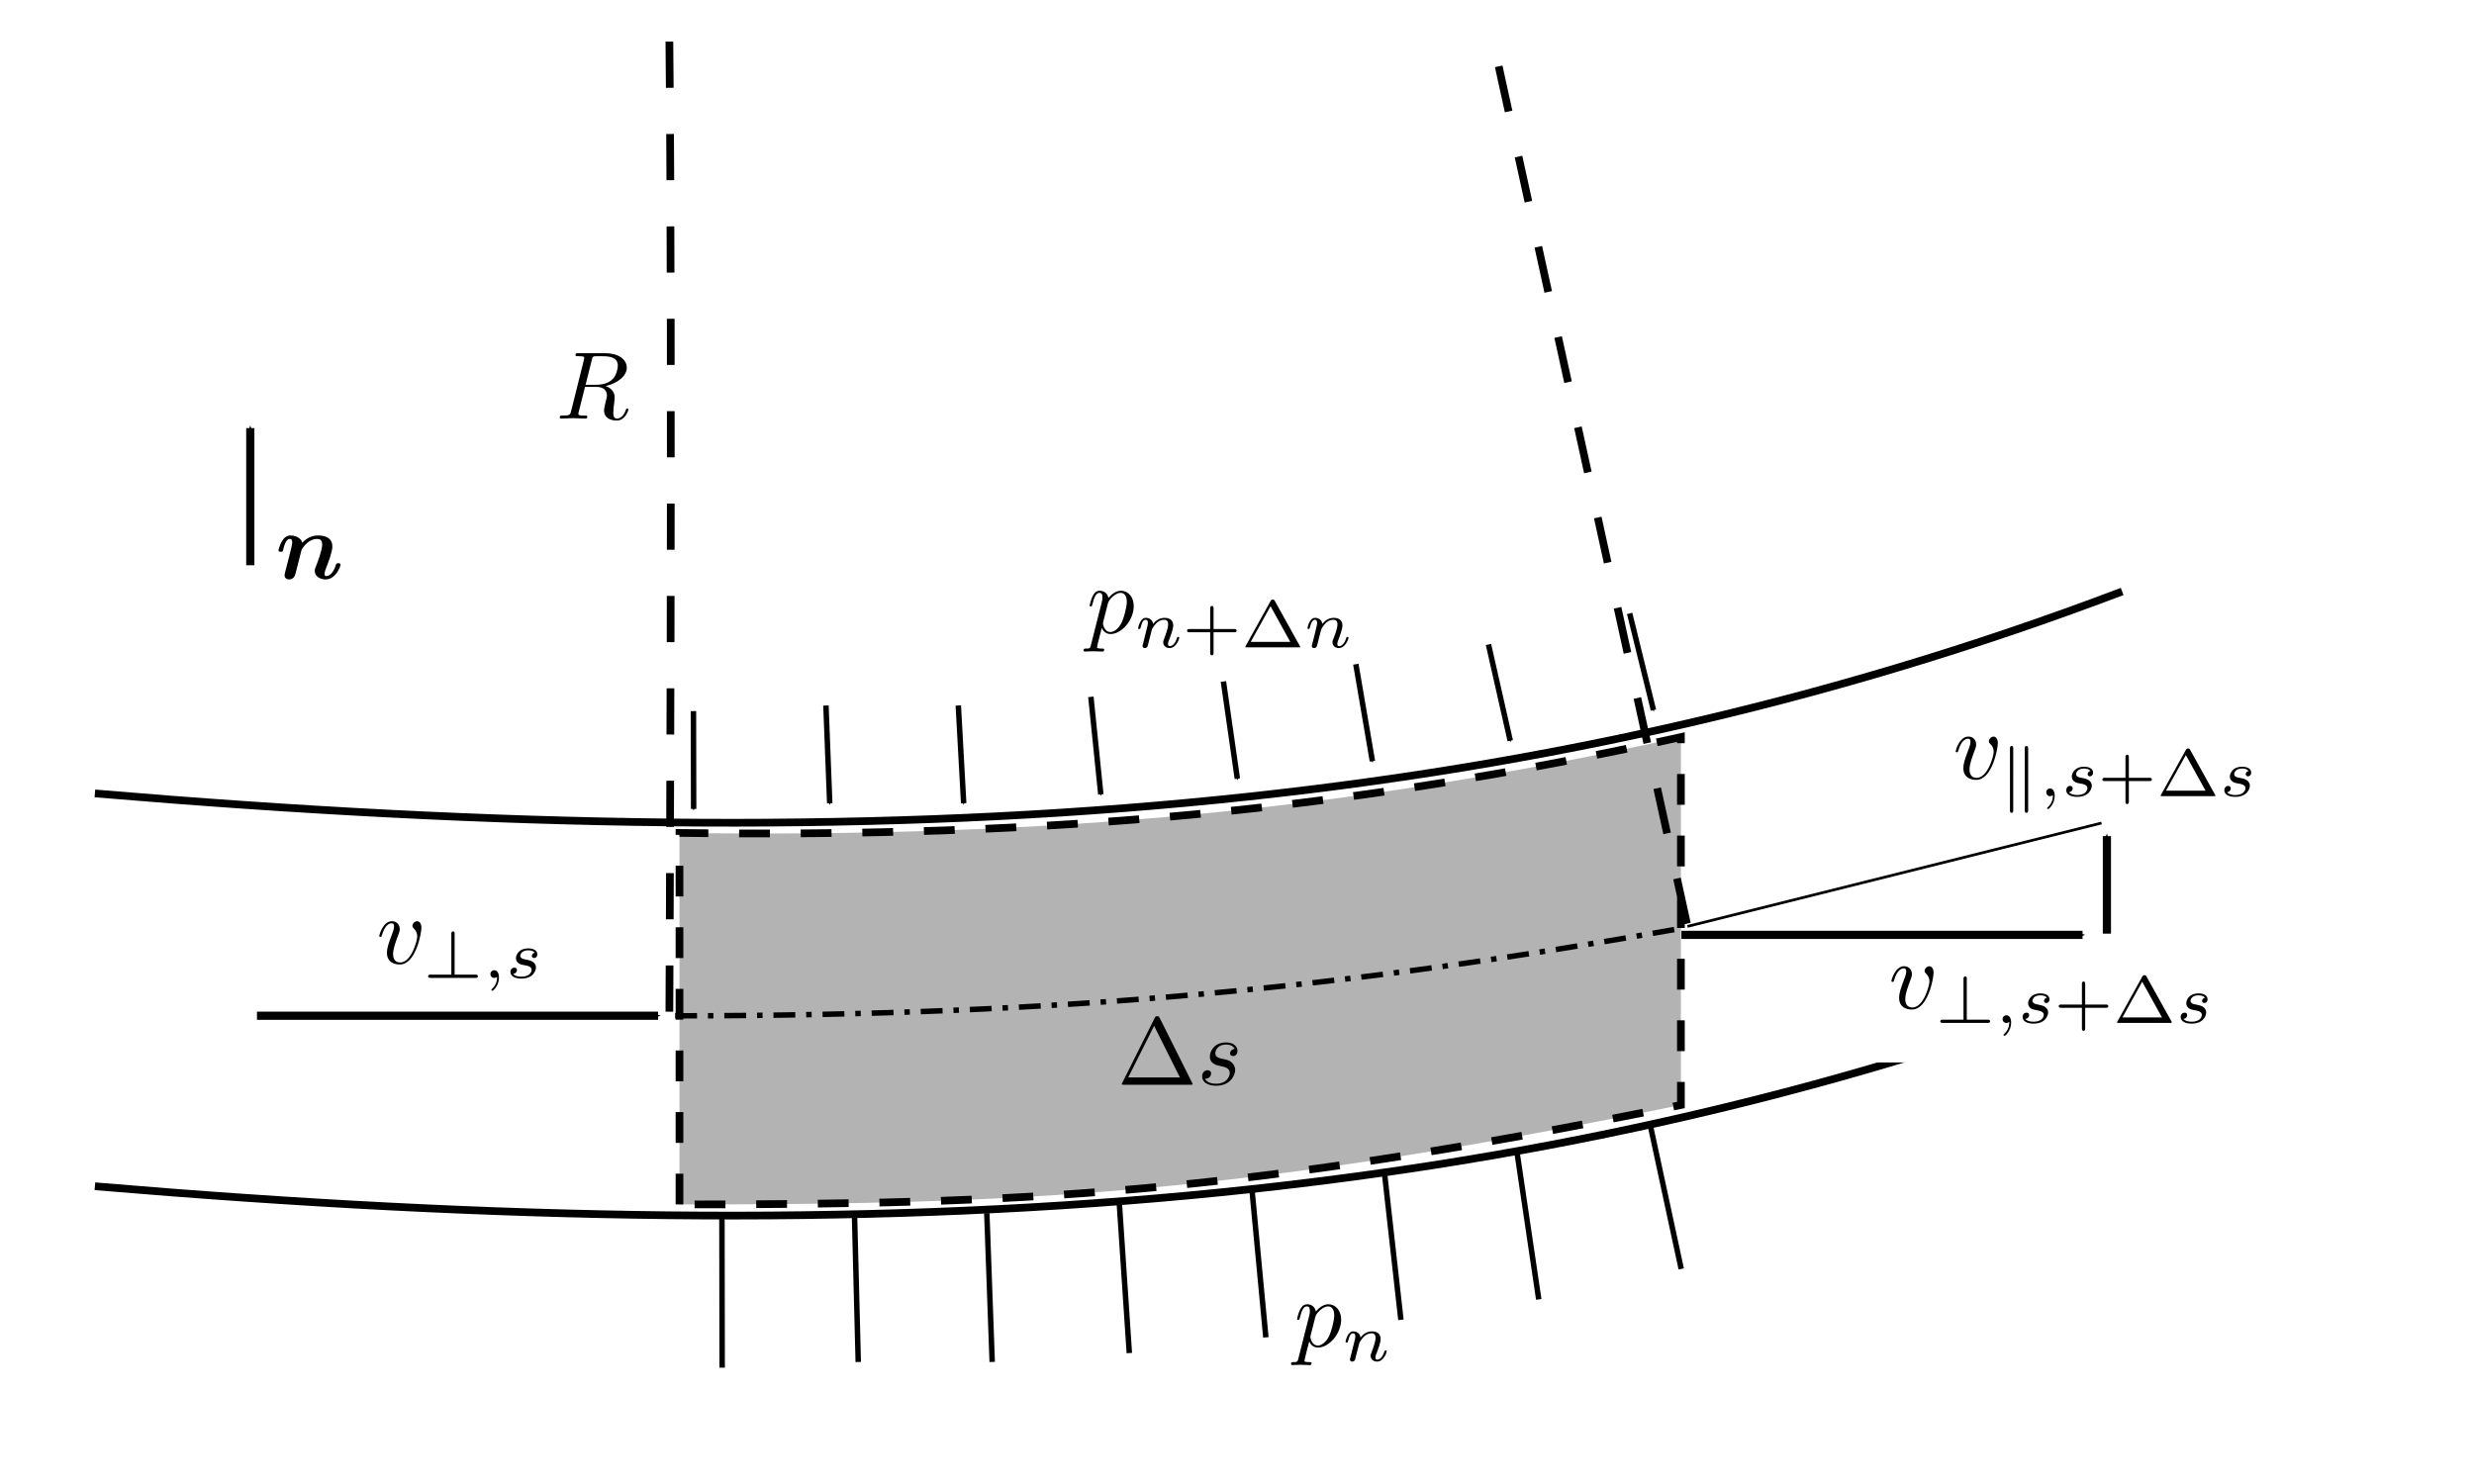 <?xml version="1.0" encoding="UTF-8" standalone="no"?>
<!-- Created with Inkscape (http://www.inkscape.org/) -->

<svg
   xmlns:ns0="http://www.iki.fi/pav/software/textext/"
   xmlns:dc="http://purl.org/dc/elements/1.1/"
   xmlns:cc="http://creativecommons.org/ns#"
   xmlns:rdf="http://www.w3.org/1999/02/22-rdf-syntax-ns#"
   xmlns:svg="http://www.w3.org/2000/svg"
   xmlns="http://www.w3.org/2000/svg"
   xmlns:sodipodi="http://sodipodi.sourceforge.net/DTD/sodipodi-0.dtd"
   xmlns:inkscape="http://www.inkscape.org/namespaces/inkscape"
   width="85mm"
   height="51mm"
   id="svg3041"
   version="1.1"
   inkscape:version="0.91 r13725"
   sodipodi:docname="Controlevolume_tussen_stroomlijnen_loodrecht.svg">
  <sodipodi:namedview
     id="base"
     pagecolor="#ffffff"
     bordercolor="#666666"
     borderopacity="1.0"
     inkscape:pageopacity="0.0"
     inkscape:pageshadow="2"
     inkscape:zoom="2.1895349"
     inkscape:cx="127.97251"
     inkscape:cy="70.296621"
     inkscape:document-units="mm"
     inkscape:current-layer="layer1"
     showgrid="false"
     inkscape:window-width="1280"
     inkscape:window-height="962"
     inkscape:window-x="-8"
     inkscape:window-y="-8"
     inkscape:window-maximized="1"
     units="mm">
    <inkscape:grid
       type="xygrid"
       id="grid2992"
       empspacing="5"
       visible="true"
       enabled="true"
       snapvisiblegridlinesonly="true"
       units="mm"
       spacingx="1mm"
       spacingy="1mm" />
  </sodipodi:namedview>
  <defs
     id="defs3043">
    <marker
       inkscape:isstock="true"
       style="overflow:visible"
       id="marker4956"
       refX="0"
       refY="0"
       orient="auto"
       inkscape:stockid="Arrow1Mstart">
      <path
         inkscape:connector-curvature="0"
         transform="matrix(0.4,0,0,0.4,4,0)"
         style="fill:#000000;fill-opacity:1;fill-rule:evenodd;stroke:#000000;stroke-width:1pt;stroke-opacity:1"
         d="M 0,0 5,-5 -12.5,0 5,5 0,0 Z"
         id="path4958" />
    </marker>
    <marker
       inkscape:isstock="true"
       style="overflow:visible"
       id="marker4880"
       refX="0"
       refY="0"
       orient="auto"
       inkscape:stockid="Arrow1Mstart">
      <path
         inkscape:connector-curvature="0"
         transform="matrix(0.4,0,0,0.4,4,0)"
         style="fill:#000000;fill-opacity:1;fill-rule:evenodd;stroke:#000000;stroke-width:1pt;stroke-opacity:1"
         d="M 0,0 5,-5 -12.5,0 5,5 0,0 Z"
         id="path4882" />
    </marker>
    <marker
       inkscape:isstock="true"
       style="overflow:visible"
       id="marker4810"
       refX="0"
       refY="0"
       orient="auto"
       inkscape:stockid="Arrow1Mstart">
      <path
         inkscape:connector-curvature="0"
         transform="matrix(0.4,0,0,0.4,4,0)"
         style="fill:#000000;fill-opacity:1;fill-rule:evenodd;stroke:#000000;stroke-width:1pt;stroke-opacity:1"
         d="M 0,0 5,-5 -12.5,0 5,5 0,0 Z"
         id="path4812" />
    </marker>
    <marker
       inkscape:isstock="true"
       style="overflow:visible"
       id="marker4746"
       refX="0"
       refY="0"
       orient="auto"
       inkscape:stockid="Arrow1Mstart">
      <path
         inkscape:connector-curvature="0"
         transform="matrix(0.4,0,0,0.4,4,0)"
         style="fill:#000000;fill-opacity:1;fill-rule:evenodd;stroke:#000000;stroke-width:1pt;stroke-opacity:1"
         d="M 0,0 5,-5 -12.5,0 5,5 0,0 Z"
         id="path4748" />
    </marker>
    <marker
       inkscape:isstock="true"
       style="overflow:visible"
       id="marker4688"
       refX="0"
       refY="0"
       orient="auto"
       inkscape:stockid="Arrow1Mstart">
      <path
         inkscape:connector-curvature="0"
         transform="matrix(0.4,0,0,0.4,4,0)"
         style="fill:#000000;fill-opacity:1;fill-rule:evenodd;stroke:#000000;stroke-width:1pt;stroke-opacity:1"
         d="M 0,0 5,-5 -12.5,0 5,5 0,0 Z"
         id="path4690" />
    </marker>
    <marker
       inkscape:isstock="true"
       style="overflow:visible"
       id="marker4636"
       refX="0"
       refY="0"
       orient="auto"
       inkscape:stockid="Arrow1Mstart">
      <path
         inkscape:connector-curvature="0"
         transform="matrix(0.4,0,0,0.4,4,0)"
         style="fill:#000000;fill-opacity:1;fill-rule:evenodd;stroke:#000000;stroke-width:1pt;stroke-opacity:1"
         d="M 0,0 5,-5 -12.5,0 5,5 0,0 Z"
         id="path4638" />
    </marker>
    <marker
       inkscape:isstock="true"
       style="overflow:visible"
       id="marker4590"
       refX="0"
       refY="0"
       orient="auto"
       inkscape:stockid="Arrow1Mstart">
      <path
         inkscape:connector-curvature="0"
         transform="matrix(0.4,0,0,0.4,4,0)"
         style="fill:#000000;fill-opacity:1;fill-rule:evenodd;stroke:#000000;stroke-width:1pt;stroke-opacity:1"
         d="M 0,0 5,-5 -12.5,0 5,5 0,0 Z"
         id="path4592" />
    </marker>
    <marker
       inkscape:stockid="Arrow1Mstart"
       orient="auto"
       refY="0"
       refX="0"
       id="Arrow1Mstart"
       style="overflow:visible"
       inkscape:isstock="true"
       inkscape:collect="always">
      <path
         inkscape:connector-curvature="0"
         id="path4296"
         d="M 0,0 5,-5 -12.5,0 5,5 0,0 Z"
         style="fill:#000000;fill-opacity:1;fill-rule:evenodd;stroke:#000000;stroke-width:1pt;stroke-opacity:1"
         transform="matrix(0.4,0,0,0.4,4,0)" />
    </marker>
    <inkscape:path-effect
       effect="skeletal"
       id="path-effect2997"
       is_visible="true"
       pattern="M 0,0 0,10 10,5 Z"
       copytype="single_stretched"
       prop_scale="1"
       scale_y_rel="false"
       spacing="0"
       normal_offset="0"
       tang_offset="0"
       prop_units="false"
       vertical_pattern="false"
       fuse_tolerance="0" />
    <inkscape:path-effect
       effect="skeletal"
       id="path-effect2993"
       is_visible="true"
       pattern="M 0,0 0,10 10,5 Z"
       copytype="single_stretched"
       prop_scale="1"
       scale_y_rel="false"
       spacing="0"
       normal_offset="0"
       tang_offset="0"
       prop_units="false"
       vertical_pattern="false"
       fuse_tolerance="0" />
    <inkscape:path-effect
       effect="spiro"
       id="path-effect2991"
       is_visible="true" />
    <marker
       inkscape:stockid="Arrow1Mend"
       orient="auto"
       refY="0"
       refX="0"
       id="Arrow1Mend"
       style="overflow:visible">
      <path
         id="path7391"
         d="M 0,0 5,-5 -12.5,0 5,5 0,0 Z"
         style="fill-rule:evenodd;stroke:#000000;stroke-width:1pt;marker-start:none"
         transform="matrix(-0.4,0,0,-0.4,-4,0)"
         inkscape:connector-curvature="0" />
    </marker>
    <marker
       inkscape:stockid="Arrow1Lend"
       orient="auto"
       refY="0"
       refX="0"
       id="Arrow1Lend"
       style="overflow:visible">
      <path
         id="path5977"
         d="M 0,0 5,-5 -12.5,0 5,5 0,0 Z"
         style="fill-rule:evenodd;stroke:#000000;stroke-width:1pt;marker-start:none"
         transform="matrix(-0.8,0,0,-0.8,-10,0)"
         inkscape:connector-curvature="0" />
    </marker>
    <marker
       style="overflow:visible"
       id="Arrow1Mend-1"
       refX="0"
       refY="0"
       orient="auto"
       inkscape:stockid="Arrow1Mend">
      <path
         transform="matrix(-0.4,0,0,-0.4,-4,0)"
         style="fill-rule:evenodd;stroke:#000000;stroke-width:1pt;marker-start:none"
         d="M 0,0 5,-5 -12.5,0 5,5 0,0 Z"
         id="path3779"
         inkscape:connector-curvature="0" />
    </marker>
    <marker
       style="overflow:visible"
       id="Arrow1Mend-7"
       refX="0"
       refY="0"
       orient="auto"
       inkscape:stockid="Arrow1Mend">
      <path
         transform="matrix(-0.4,0,0,-0.4,-4,0)"
         style="fill-rule:evenodd;stroke:#000000;stroke-width:1pt;marker-start:none"
         d="M 0,0 5,-5 -12.5,0 5,5 0,0 Z"
         id="path3779-4"
         inkscape:connector-curvature="0" />
    </marker>
  </defs>
  <g
     inkscape:label="Laag 1"
     inkscape:groupmode="layer"
     id="layer1"
     transform="translate(0,-871.653)">
    <path
       style="fill:#b3b3b3;stroke:#000000;stroke-width:1;stroke-linecap:butt;stroke-linejoin:miter;stroke-miterlimit:4;stroke-dasharray:4, 4;stroke-dashoffset:0;stroke-opacity:1"
       d="m 88.235,1028.098 0,-48.256 C 136.3,980.488 175.358,976.909 218.273,967.392 l 0,47.79 c -57.611,11.782 -86.817,12.917 -130.038,12.917 z"
       id="path3773"
       inkscape:connector-curvature="0"
       sodipodi:nodetypes="ccccc" />
    <g
       id="g4225">
      <path
         style="fill:none;stroke:#000000;stroke-width:1px;stroke-linecap:butt;stroke-linejoin:miter;stroke-opacity:1"
         d="m 12.323,1025.736 c 104.592,8.862 185.898,3.115 263.248,-26.231"
         id="path3001"
         inkscape:connector-curvature="0"
         sodipodi:nodetypes="cc" />
      <path
         sodipodi:nodetypes="cc"
         inkscape:connector-curvature="0"
         id="path4222"
         d="m 73.872,1029.145 c 3.097,0.153 5.55,0.145 8.059,0.151"
         style="display:inline;fill:none;stroke:#000000;stroke-width:0.448;stroke-linecap:butt;stroke-linejoin:miter;stroke-miterlimit:4;stroke-dasharray:none;stroke-opacity:1;marker-start:none;marker-end:url(#Arrow1Lend)"
         inkscape:transform-center-x="4.2560617"
         inkscape:transform-center-y="0.73748628" />
      <path
         sodipodi:nodetypes="cc"
         inkscape:connector-curvature="0"
         id="path4226"
         d="m 232.932,1013.249 c 3.795,-1.1 5.842,-1.698 7.809,-2.257"
         style="display:inline;fill:none;stroke:#000000;stroke-width:0.448;stroke-linecap:butt;stroke-linejoin:miter;stroke-miterlimit:4;stroke-dasharray:none;stroke-opacity:1;marker-start:none;marker-end:url(#Arrow1Lend)"
         inkscape:transform-center-x="4.2097127"
         inkscape:transform-center-y="1.2114641" />
    </g>
    <g
       id="g4230"
       transform="translate(0,-51.026)">
      <path
         sodipodi:nodetypes="cc"
         inkscape:connector-curvature="0"
         id="path4232"
         d="m 12.323,1025.736 c 104.592,8.862 185.898,3.115 263.248,-26.231"
         style="fill:none;stroke:#000000;stroke-width:1px;stroke-linecap:butt;stroke-linejoin:miter;stroke-opacity:1" />
      <path
         inkscape:transform-center-y="0.73748628"
         inkscape:transform-center-x="4.2560617"
         style="display:inline;fill:none;stroke:#000000;stroke-width:0.448;stroke-linecap:butt;stroke-linejoin:miter;stroke-miterlimit:4;stroke-dasharray:none;stroke-opacity:1;marker-start:none;marker-end:url(#Arrow1Lend)"
         d="m 73.872,1029.145 c 3.097,0.153 5.55,0.145 8.059,0.151"
         id="path4234"
         inkscape:connector-curvature="0"
         sodipodi:nodetypes="cc" />
      <path
         inkscape:transform-center-y="1.2114641"
         inkscape:transform-center-x="4.2097127"
         style="display:inline;fill:none;stroke:#000000;stroke-width:0.448;stroke-linecap:butt;stroke-linejoin:miter;stroke-miterlimit:4;stroke-dasharray:none;stroke-opacity:1;marker-start:none;marker-end:url(#Arrow1Lend)"
         d="m 232.932,1013.249 c 3.795,-1.1 5.842,-1.698 7.809,-2.257"
         id="path4236"
         inkscape:connector-curvature="0"
         sodipodi:nodetypes="cc" />
    </g>
    <path
       sodipodi:nodetypes="cc"
       style="fill:none;fill-rule:evenodd;stroke:#000000;stroke-width:1;stroke-linecap:butt;stroke-linejoin:miter;stroke-miterlimit:4;stroke-dasharray:6, 6;stroke-dashoffset:0;stroke-opacity:1"
       d="m 86.921,1003.058 c 0,0 0.425,-83.968 0,-126.157"
       id="path4238"
       inkscape:connector-curvature="0" />
    <path
       sodipodi:nodetypes="cc"
       style="fill:none;fill-rule:evenodd;stroke:#000000;stroke-width:1;stroke-linecap:butt;stroke-linejoin:miter;stroke-miterlimit:4;stroke-dasharray:6, 6;stroke-dashoffset:0;stroke-opacity:1"
       d="M 219.052,991.619 193.755,876.361"
       id="path4240"
       inkscape:connector-curvature="0" />
    <g
       id="g4258">
      <path
         inkscape:transform-center-y="11.010879"
         inkscape:transform-center-x="-0.026820685"
         sodipodi:nodetypes="cc"
         style="display:inline;fill:none;stroke:#000000;stroke-width:0.709;stroke-linecap:butt;stroke-linejoin:miter;stroke-miterlimit:4;stroke-dasharray:none;stroke-opacity:1;marker-start:none;marker-end:url(#Arrow1Mend)"
         d="m 93.774,1049.295 -0.027,-19.331"
         id="path4956"
         inkscape:connector-curvature="0" />
      <path
         inkscape:connector-curvature="0"
         id="path4244"
         d="m 111.446,1048.561 -0.492,-19.325"
         style="display:inline;fill:none;stroke:#000000;stroke-width:0.709;stroke-linecap:butt;stroke-linejoin:miter;stroke-miterlimit:4;stroke-dasharray:none;stroke-opacity:1;marker-start:none;marker-end:url(#Arrow1Mend)"
         sodipodi:nodetypes="cc"
         inkscape:transform-center-x="-0.29170069"
         inkscape:transform-center-y="11.007029" />
      <path
         inkscape:transform-center-y="11.003279"
         inkscape:transform-center-x="-0.40946569"
         sodipodi:nodetypes="cc"
         style="display:inline;fill:none;stroke:#000000;stroke-width:0.709;stroke-linecap:butt;stroke-linejoin:miter;stroke-miterlimit:4;stroke-dasharray:none;stroke-opacity:1;marker-start:none;marker-end:url(#Arrow1Mend)"
         d="m 128.841,1048.554 -0.698,-19.318"
         id="path4246"
         inkscape:connector-curvature="0" />
      <path
         inkscape:transform-center-y="10.985618"
         inkscape:transform-center-x="-0.74653039"
         sodipodi:nodetypes="cc"
         style="display:inline;fill:none;stroke:#000000;stroke-width:0.709;stroke-linecap:butt;stroke-linejoin:miter;stroke-miterlimit:4;stroke-dasharray:none;stroke-opacity:1;marker-start:none;marker-end:url(#Arrow1Mend)"
         d="m 146.648,1047.402 -1.29,-19.288"
         id="path4250"
         inkscape:connector-curvature="0" />
      <path
         inkscape:transform-center-y="10.961403"
         inkscape:transform-center-x="-1.0425769"
         sodipodi:nodetypes="cc"
         style="display:inline;fill:none;stroke:#000000;stroke-width:0.709;stroke-linecap:butt;stroke-linejoin:miter;stroke-miterlimit:4;stroke-dasharray:none;stroke-opacity:1;marker-start:none;marker-end:url(#Arrow1Mend)"
         d="M 164.378,1045.364 162.568,1026.118"
         id="path4252"
         inkscape:connector-curvature="0" />
      <path
         inkscape:transform-center-y="10.94129"
         inkscape:transform-center-x="-1.2361814"
         sodipodi:nodetypes="cc"
         style="display:inline;fill:none;stroke:#000000;stroke-width:0.709;stroke-linecap:butt;stroke-linejoin:miter;stroke-miterlimit:4;stroke-dasharray:none;stroke-opacity:1;marker-start:none;marker-end:url(#Arrow1Mend)"
         d="m 181.915,1043.085 -2.15,-19.211"
         id="path4254"
         inkscape:connector-curvature="0" />
      <path
         inkscape:transform-center-y="10.761821"
         inkscape:transform-center-x="-2.3288877"
         sodipodi:nodetypes="cc"
         style="display:inline;fill:none;stroke:#000000;stroke-width:0.709;stroke-linecap:butt;stroke-linejoin:miter;stroke-miterlimit:4;stroke-dasharray:none;stroke-opacity:1;marker-start:none;marker-end:url(#Arrow1Mend)"
         d="m 218.315,1036.476 -4.069,-18.898"
         id="path4256"
         inkscape:connector-curvature="0" />
      <path
         inkscape:connector-curvature="0"
         id="path4248"
         d="m 199.815,1040.432 -2.828,-19.123"
         style="display:inline;fill:none;stroke:#000000;stroke-width:0.709;stroke-linecap:butt;stroke-linejoin:miter;stroke-miterlimit:4;stroke-dasharray:none;stroke-opacity:1;marker-start:none;marker-end:url(#Arrow1Mend)"
         sodipodi:nodetypes="cc"
         inkscape:transform-center-x="-1.6224857"
         inkscape:transform-center-y="10.890679" />
    </g>
    <g
       id="g4268"
       transform="translate(1.142,-72.569)">
      <path
         inkscape:connector-curvature="0"
         id="path4270"
         d="m 88.93,1049.295 -0.027,-12.709"
         style="display:inline;fill:none;stroke:#000000;stroke-width:0.709;stroke-linecap:butt;stroke-linejoin:miter;stroke-miterlimit:4;stroke-dasharray:none;stroke-opacity:1;marker-start:url(#marker4880)"
         sodipodi:nodetypes="cc"
         inkscape:transform-center-x="-0.026820685"
         inkscape:transform-center-y="11.010879" />
      <path
         inkscape:transform-center-y="11.007029"
         inkscape:transform-center-x="-0.29170069"
         sodipodi:nodetypes="cc"
         style="display:inline;fill:none;stroke:#000000;stroke-width:0.709;stroke-linecap:butt;stroke-linejoin:miter;stroke-miterlimit:4;stroke-dasharray:none;stroke-opacity:1;marker-start:url(#marker4810)"
         d="m 106.602,1048.561 -0.492,-12.702"
         id="path4272"
         inkscape:connector-curvature="0" />
      <path
         inkscape:connector-curvature="0"
         id="path4274"
         d="m 123.997,1048.554 -0.698,-12.696"
         style="display:inline;fill:none;stroke:#000000;stroke-width:0.709;stroke-linecap:butt;stroke-linejoin:miter;stroke-miterlimit:4;stroke-dasharray:none;stroke-opacity:1;marker-start:url(#marker4746)"
         sodipodi:nodetypes="cc"
         inkscape:transform-center-x="-0.40946569"
         inkscape:transform-center-y="11.003279" />
      <path
         inkscape:connector-curvature="0"
         id="path4276"
         d="m 141.804,1047.402 -1.29,-12.666"
         style="display:inline;fill:none;stroke:#000000;stroke-width:0.709;stroke-linecap:butt;stroke-linejoin:miter;stroke-miterlimit:4;stroke-dasharray:none;stroke-opacity:1;marker-start:url(#marker4688)"
         sodipodi:nodetypes="cc"
         inkscape:transform-center-x="-0.74653039"
         inkscape:transform-center-y="10.985618" />
      <path
         inkscape:connector-curvature="0"
         id="path4278"
         d="m 159.533,1045.364 -1.81,-12.624"
         style="display:inline;fill:none;stroke:#000000;stroke-width:0.709;stroke-linecap:butt;stroke-linejoin:miter;stroke-miterlimit:4;stroke-dasharray:none;stroke-opacity:1;marker-start:url(#marker4636)"
         sodipodi:nodetypes="cc"
         inkscape:transform-center-x="-1.0425769"
         inkscape:transform-center-y="10.961403" />
      <path
         inkscape:connector-curvature="0"
         id="path4280"
         d="m 177.071,1043.085 -2.15,-12.589"
         style="display:inline;fill:none;stroke:#000000;stroke-width:0.709;stroke-linecap:butt;stroke-linejoin:miter;stroke-miterlimit:4;stroke-dasharray:none;stroke-opacity:1;marker-start:url(#marker4590)"
         sodipodi:nodetypes="cc"
         inkscape:transform-center-x="-1.2361814"
         inkscape:transform-center-y="10.94129" />
      <path
         inkscape:connector-curvature="0"
         id="path4282"
         d="m 213.565,1036.455 -3.091,-12.557"
         style="display:inline;fill:none;stroke:#000000;stroke-width:0.709;stroke-linecap:butt;stroke-linejoin:miter;stroke-miterlimit:4;stroke-dasharray:none;stroke-opacity:1;marker-start:url(#marker4956)"
         sodipodi:nodetypes="cc"
         inkscape:transform-center-x="1.771109"
         inkscape:transform-center-y="-7.4855891" />
      <path
         inkscape:transform-center-y="-7.4366424"
         inkscape:transform-center-x="1.7684725"
         sodipodi:nodetypes="cc"
         style="display:inline;fill:none;stroke:#000000;stroke-width:0.709;stroke-linecap:butt;stroke-linejoin:miter;stroke-miterlimit:4;stroke-dasharray:none;stroke-opacity:1;marker-start:url(#Arrow1Mstart)"
         d="m 194.97,1040.432 -2.828,-12.501"
         id="path4284"
         inkscape:connector-curvature="0" />
    </g>
    <g
       id="g5547"
       transform="matrix(1.25,0,0,-1.25,-138.176,1837.779)"
       xml:space="preserve"
       stroke-miterlimit="10.433"
       font-style="normal"
       font-variant="normal"
       font-weight="normal"
       font-stretch="normal"
       font-size-adjust="none"
       letter-spacing="normal"
       word-spacing="normal"
       ns0:text="$p_{n+\\Delta n}$"
       ns0:preamble=""
       style="font-style:normal;font-variant:normal;font-weight:normal;font-stretch:normal;letter-spacing:normal;word-spacing:normal;text-anchor:start;fill:none;fill-opacity:1;fill-rule:evenodd;stroke:#000000;stroke-linecap:butt;stroke-linejoin:miter;stroke-miterlimit:10.433;stroke-dasharray:none;stroke-dashoffset:0;stroke-opacity:1">
<path
   style="fill:#000000;stroke-width:0"
   inkscape:connector-curvature="0"
   d="m 223.88,705.91 -0.01,-0.03 0,-0.03 -0.01,-0.03 -0.01,-0.02 0,-0.03 -0.01,-0.02 -0.01,-0.02 -0.01,-0.02 0,-0.02 -0.01,-0.02 -0.01,-0.02 -0.01,-0.01 -0.01,-0.02 -0.01,-0.01 -0.01,-0.02 -0.01,-0.01 -0.02,-0.01 -0.01,-0.01 -0.02,-0.01 -0.02,0 -0.01,-0.01 -0.02,-0.01 -0.03,0 -0.02,-0.01 -0.03,0 -0.01,0 -0.01,-0.01 -0.02,0 -0.01,0 -0.02,0 -0.01,0 -0.02,0 -0.02,0 -0.01,0 -0.02,0 -0.02,0 -0.02,0 -0.02,0 -0.02,0 c -0.12,0 -0.23,0 -0.23,-0.19 0,-0.08 0.05,-0.12 0.13,-0.12 0.27,0 0.56,0.03 0.84,0.03 0.33,0 0.67,-0.03 0.99,-0.03 0.05,0 0.18,0 0.18,0.2 0,0.11 -0.1,0.11 -0.24,0.11 -0.5,0 -0.5,0.07 -0.5,0.15 0,0.12 0.42,1.74 0.49,1.99 0.13,-0.29 0.41,-0.63 0.91,-0.63 l -0.01,0.21 c -0.65,0 -0.78,0.83 -0.78,0.89 0,0.02 0,0.04 0.03,0.16 l 0.49,1.94 c 0.07,0.27 0.34,0.55 0.51,0.7 0.35,0.31 0.64,0.38 0.81,0.38 0.4,0 0.64,-0.35 0.64,-0.94 0,-0.58 -0.33,-1.72 -0.51,-2.1 -0.34,-0.7 -0.82,-1.03 -1.19,-1.03 l 0.01,-0.21 c 1.16,0 2.41,1.45 2.41,2.91 0,0.93 -0.57,1.59 -1.33,1.59 -0.5,0 -0.98,-0.36 -1.3,-0.75 -0.1,0.54 -0.53,0.75 -0.9,0.75 -0.46,0 -0.65,-0.39 -0.74,-0.57 -0.18,-0.34 -0.31,-0.93 -0.31,-0.96 0,-0.1 0.1,-0.1 0.12,-0.1 0.1,0 0.11,0.01 0.17,0.22 0.17,0.71 0.37,1.19 0.73,1.19 0.17,0 0.31,-0.08 0.31,-0.46 0,-0.23 -0.03,-0.34 -0.07,-0.51 z"
   id="path5549" />
<path
   style="fill:#000000;stroke-width:0"
   inkscape:connector-curvature="0"
   d="m 229.3,706.07 0,-0.01 -0.01,-0.01 0,-0.01 0,-0.01 -0.01,-0.01 0,-0.01 0,-0.01 0,-0.01 -0.01,-0.02 -0.01,-0.03 0,-0.02 -0.01,-0.02 0,-0.01 0,-0.01 0,-0.01 -0.01,-0.01 0,-0.01 0,-0.01 0,-0.01 -0.01,-0.01 0,0 0,-0.01 0,-0.01 0,0 0,-0.01 0,0 0,0 0,0 0,0 0,-0.01 c 0,-0.15 0.12,-0.22 0.24,-0.22 0.12,0 0.23,0.09 0.27,0.15 0.03,0.07 0.09,0.29 0.12,0.44 0.04,0.13 0.12,0.45 0.16,0.62 0.04,0.15 0.08,0.31 0.12,0.47 0.07,0.28 0.09,0.34 0.29,0.62 0.2,0.28 0.53,0.64 1.05,0.64 0.4,0 0.41,-0.35 0.41,-0.48 0,-0.42 -0.3,-1.19 -0.41,-1.49 -0.08,-0.19 -0.1,-0.25 -0.1,-0.37 0,-0.37 0.3,-0.6 0.66,-0.6 0.7,0 1.01,0.96 1.01,1.07 0,0.09 -0.09,0.09 -0.12,0.09 -0.09,0 -0.1,-0.05 -0.13,-0.12 -0.16,-0.56 -0.46,-0.84 -0.74,-0.84 -0.15,0 -0.18,0.09 -0.18,0.24 0,0.16 0.04,0.25 0.17,0.56 0.08,0.22 0.37,0.96 0.37,1.35 0,0.67 -0.54,0.79 -0.91,0.79 -0.58,0 -0.97,-0.36 -1.18,-0.63 -0.05,0.47 -0.47,0.63 -0.75,0.63 -0.3,0 -0.46,-0.22 -0.56,-0.38 -0.15,-0.25 -0.25,-0.65 -0.25,-0.69 0,-0.09 0.1,-0.09 0.12,-0.09 0.1,0 0.11,0.02 0.16,0.21 0.1,0.41 0.23,0.75 0.51,0.75 0.18,0 0.23,-0.15 0.23,-0.34 0,-0.13 -0.06,-0.39 -0.11,-0.57 -0.05,-0.19 -0.12,-0.48 -0.16,-0.63 z"
   id="path5551" />
<path
   style="fill:#000000;stroke-width:0"
   inkscape:connector-curvature="0"
   d="m 236.61,707.2 2.14,0 c 0.09,0 0.25,0 0.25,0.17 0,0.17 -0.16,0.17 -0.25,0.17 l -2.14,0 0,2.14 c 0,0.09 0,0.25 -0.17,0.25 -0.18,0 -0.18,-0.15 -0.18,-0.25 l 0,-2.14 -2.14,0 c -0.09,0 -0.26,0 -0.26,-0.16 0,-0.18 0.16,-0.18 0.26,-0.18 l 2.14,0 0,-2.13 c 0,-0.09 0,-0.26 0.17,-0.26 0.18,0 0.18,0.16 0.18,0.26 z"
   id="path5553" />
<path
   style="fill:#000000;stroke-width:0"
   inkscape:connector-curvature="0"
   d="m 242.99,710.43 -0.01,0.01 0,0.01 -0.01,0.01 -0.01,0.01 0,0.01 -0.01,0.01 0,0.01 -0.01,0.01 0,0 -0.01,0.01 0,0.01 -0.01,0 0,0.01 -0.01,0.01 -0.01,0 0,0.01 -0.01,0 0,0 -0.01,0.01 -0.01,0 0,0 -0.01,0.01 -0.01,0 -0.01,0 -0.01,0 -0.01,0 -0.01,0.01 -0.01,0 -0.01,0 -0.01,0 -0.01,0 -0.01,0 c -0.09,0 -0.16,-0.02 -0.22,-0.13 l -0.01,-0.55 2.05,-3.71 -4.11,0 2.06,3.71 0.01,0.55 -2.58,-4.66 c -0.05,-0.08 -0.05,-0.09 -0.05,-0.1 0,-0.07 0.06,-0.07 0.17,-0.07 l 5.36,0 c 0.11,0 0.17,0 0.17,0.07 0,0.01 0,0.02 -0.05,0.1 z"
   id="path5555" />
<path
   style="fill:#000000;stroke-width:0"
   inkscape:connector-curvature="0"
   d="m 246.88,706.07 0,-0.01 0,-0.01 -0.01,-0.01 0,-0.01 0,-0.01 0,-0.01 -0.01,-0.01 0,-0.01 -0.01,-0.02 0,-0.03 -0.01,-0.02 0,-0.02 -0.01,-0.01 0,-0.01 0,-0.01 0,-0.01 0,-0.01 -0.01,-0.01 0,-0.01 0,-0.01 0,0 0,-0.01 0,-0.01 -0.01,0 0,-0.01 0,0 0,0 0,0 0,0 0,-0.01 c 0,-0.15 0.13,-0.22 0.24,-0.22 0.13,0 0.24,0.09 0.27,0.15 0.04,0.07 0.09,0.29 0.13,0.44 0.03,0.13 0.11,0.45 0.15,0.62 0.05,0.15 0.09,0.31 0.12,0.47 0.08,0.28 0.09,0.34 0.3,0.62 0.19,0.28 0.52,0.64 1.04,0.64 0.41,0 0.42,-0.35 0.42,-0.48 0,-0.42 -0.3,-1.19 -0.42,-1.49 -0.07,-0.19 -0.1,-0.25 -0.1,-0.37 0,-0.37 0.31,-0.6 0.66,-0.6 0.7,0 1.01,0.96 1.01,1.07 0,0.09 -0.09,0.09 -0.11,0.09 -0.1,0 -0.11,-0.05 -0.13,-0.12 -0.16,-0.56 -0.47,-0.84 -0.74,-0.84 -0.15,0 -0.18,0.09 -0.18,0.24 0,0.16 0.04,0.25 0.16,0.56 0.08,0.22 0.37,0.96 0.37,1.35 0,0.67 -0.54,0.79 -0.91,0.79 -0.58,0 -0.97,-0.36 -1.18,-0.63 -0.05,0.47 -0.46,0.63 -0.75,0.63 -0.3,0 -0.46,-0.22 -0.55,-0.38 -0.15,-0.25 -0.25,-0.65 -0.25,-0.69 0,-0.09 0.1,-0.09 0.12,-0.09 0.09,0 0.1,0.02 0.15,0.21 0.11,0.41 0.24,0.75 0.51,0.75 0.18,0 0.23,-0.15 0.23,-0.34 0,-0.13 -0.06,-0.39 -0.11,-0.57 -0.05,-0.19 -0.12,-0.48 -0.15,-0.63 z"
   id="path5557" />
</g>    <g
       style="font-style:normal;font-variant:normal;font-weight:normal;font-stretch:normal;letter-spacing:normal;word-spacing:normal;text-anchor:start;fill:none;fill-opacity:1;fill-rule:evenodd;stroke:#000000;stroke-linecap:butt;stroke-linejoin:miter;stroke-miterlimit:10.433;stroke-dasharray:none;stroke-dashoffset:0;stroke-opacity:1"
       ns0:preamble="D:\\Onderwijs\\FLUI\\Cursusmateriaal\\Fluidummechanica\\tex\\packages.tex"
       ns0:text="$p_{n}$"
       word-spacing="normal"
       letter-spacing="normal"
       font-size-adjust="none"
       font-stretch="normal"
       font-weight="normal"
       font-variant="normal"
       font-style="normal"
       stroke-miterlimit="10.433"
       xml:space="preserve"
       transform="matrix(1.25,0,0,-1.25,-111.241,1643.097)"
       id="g5759">
<path
   id="path5761"
   d="m 223.88,476.02 -0.01,-0.03 0,-0.03 -0.01,-0.03 -0.01,-0.02 0,-0.03 -0.01,-0.02 -0.01,-0.02 -0.01,-0.02 0,-0.02 -0.01,-0.02 -0.01,-0.02 -0.01,-0.01 -0.01,-0.02 -0.01,-0.01 -0.01,-0.02 -0.01,-0.01 -0.02,-0.01 -0.01,-0.01 -0.02,-0.01 -0.02,0 -0.01,-0.01 -0.02,-0.01 -0.03,0 -0.02,-0.01 -0.03,0 -0.01,0 -0.01,-0.01 -0.02,0 -0.01,0 -0.02,0 -0.01,0 -0.02,0 -0.02,0 -0.01,0 -0.02,0 -0.02,0 -0.02,0 -0.02,0 -0.02,0 c -0.12,0 -0.23,0 -0.23,-0.19 0,-0.08 0.05,-0.12 0.13,-0.12 0.27,0 0.56,0.03 0.84,0.03 0.33,0 0.67,-0.03 0.99,-0.03 0.05,0 0.18,0 0.18,0.2 0,0.11 -0.1,0.11 -0.24,0.11 -0.5,0 -0.5,0.06 -0.5,0.15 0,0.12 0.42,1.74 0.49,1.99 0.13,-0.29 0.41,-0.63 0.91,-0.63 l -0.01,0.21 c -0.65,0 -0.78,0.83 -0.78,0.89 0,0.02 0,0.04 0.03,0.16 l 0.49,1.94 c 0.07,0.27 0.34,0.55 0.51,0.7 0.35,0.31 0.64,0.38 0.81,0.38 0.4,0 0.64,-0.35 0.64,-0.94 0,-0.58 -0.33,-1.73 -0.51,-2.1 -0.34,-0.7 -0.82,-1.03 -1.19,-1.03 l 0.01,-0.21 c 1.16,0 2.41,1.45 2.41,2.91 0,0.93 -0.57,1.59 -1.33,1.59 -0.5,0 -0.98,-0.36 -1.3,-0.75 -0.1,0.54 -0.53,0.75 -0.9,0.75 -0.46,0 -0.65,-0.39 -0.74,-0.57 -0.18,-0.34 -0.31,-0.93 -0.31,-0.96 0,-0.1 0.1,-0.1 0.12,-0.1 0.1,0 0.11,0.01 0.17,0.23 0.17,0.7 0.37,1.18 0.73,1.18 0.17,0 0.31,-0.08 0.31,-0.46 0,-0.23 -0.03,-0.34 -0.07,-0.51 z"
   inkscape:connector-curvature="0"
   style="fill:#000000;stroke-width:0" />
<path
   id="path5763"
   d="m 229.3,476.18 0,-0.01 -0.01,-0.01 0,-0.01 0,-0.01 -0.01,-0.01 0,-0.01 0,-0.01 0,-0.01 -0.01,-0.02 -0.01,-0.03 0,-0.02 -0.01,-0.02 0,-0.01 0,-0.01 0,-0.01 -0.01,-0.01 0,-0.01 0,-0.01 0,-0.01 -0.01,-0.01 0,0 0,-0.01 0,-0.01 0,0 0,-0.01 0,0 0,0 0,0 0,0 0,-0.01 c 0,-0.15 0.12,-0.22 0.24,-0.22 0.12,0 0.23,0.09 0.27,0.15 0.03,0.07 0.09,0.29 0.12,0.44 0.04,0.13 0.12,0.45 0.16,0.62 0.04,0.15 0.08,0.31 0.12,0.47 0.07,0.28 0.09,0.34 0.29,0.62 0.2,0.28 0.53,0.64 1.05,0.64 0.4,0 0.41,-0.35 0.41,-0.48 0,-0.42 -0.3,-1.19 -0.41,-1.49 -0.08,-0.19 -0.1,-0.25 -0.1,-0.37 0,-0.37 0.3,-0.6 0.66,-0.6 0.7,0 1.01,0.96 1.01,1.06 0,0.1 -0.09,0.1 -0.12,0.1 -0.09,0 -0.1,-0.05 -0.13,-0.12 -0.16,-0.56 -0.46,-0.84 -0.74,-0.84 -0.15,0 -0.18,0.09 -0.18,0.24 0,0.16 0.04,0.25 0.17,0.56 0.08,0.22 0.37,0.96 0.37,1.35 0,0.67 -0.54,0.79 -0.91,0.79 -0.58,0 -0.97,-0.36 -1.18,-0.64 -0.05,0.48 -0.47,0.64 -0.75,0.64 -0.3,0 -0.46,-0.22 -0.56,-0.38 -0.15,-0.26 -0.25,-0.65 -0.25,-0.69 0,-0.09 0.1,-0.09 0.12,-0.09 0.1,0 0.11,0.02 0.16,0.21 0.1,0.41 0.23,0.75 0.51,0.75 0.18,0 0.23,-0.15 0.23,-0.34 0,-0.13 -0.06,-0.39 -0.11,-0.57 -0.05,-0.19 -0.12,-0.48 -0.16,-0.63 z"
   inkscape:connector-curvature="0"
   style="fill:#000000;stroke-width:0" />
</g>    <rect
       y="995.724"
       x="240.628"
       height="13.93"
       width="52.751"
       id="rect6510"
       style="opacity:1;fill:#ffffff;fill-opacity:1;stroke:none;stroke-width:0.354;stroke-linecap:butt;stroke-linejoin:round;stroke-miterlimit:4;stroke-dasharray:none;stroke-dashoffset:0;stroke-opacity:1" />
    <g
       id="content"
       transform="matrix(1.25,0,0,-1.25,-34.041,1886.558)"
       xml:space="preserve"
       stroke-miterlimit="10.433"
       font-style="normal"
       font-variant="normal"
       font-weight="normal"
       font-stretch="normal"
       font-size-adjust="none"
       letter-spacing="normal"
       word-spacing="normal"
       ns0:text="$v_{\\perp,s+\\Delta s}$"
       ns0:preamble=""
       style="font-style:normal;font-variant:normal;font-weight:normal;font-stretch:normal;letter-spacing:normal;word-spacing:normal;text-anchor:start;fill:none;fill-opacity:1;fill-rule:evenodd;stroke:#000000;stroke-linecap:butt;stroke-linejoin:miter;stroke-miterlimit:10.433;stroke-dasharray:none;stroke-dashoffset:0;stroke-opacity:1">
<path
   style="fill:#000000;stroke-width:0"
   inkscape:connector-curvature="0"
   d="m 228.1,710.82 0,0.02 0,0.03 0,0.02 0,0.03 -0.01,0.02 0,0.02 0,0.02 0,0.02 -0.01,0.04 -0.01,0.04 0,0.04 -0.01,0.04 -0.01,0.03 -0.02,0.03 -0.01,0.03 -0.01,0.03 -0.02,0.02 -0.01,0.03 -0.02,0.02 -0.01,0.02 -0.02,0.02 -0.02,0.02 -0.01,0.01 -0.02,0.02 -0.02,0.01 -0.02,0.01 -0.02,0.01 -0.02,0.01 -0.01,0.01 -0.02,0.01 -0.02,0 -0.02,0.01 -0.02,0 -0.02,0 -0.01,0.01 -0.02,0 c -0.25,0 -0.49,-0.26 -0.49,-0.48 0,-0.13 0.05,-0.19 0.16,-0.3 0.21,-0.2 0.34,-0.46 0.34,-0.81 0,-0.42 -0.61,-2.7 -1.77,-2.7 -0.51,0 -0.74,0.35 -0.74,0.87 0,0.56 0.27,1.28 0.58,2.1 0.06,0.17 0.11,0.31 0.11,0.5 0,0.45 -0.31,0.82 -0.81,0.82 -0.94,0 -1.32,-1.44 -1.32,-1.53 0,-0.1 0.1,-0.1 0.12,-0.1 0.1,0 0.11,0.02 0.16,0.18 0.29,1 0.72,1.23 1.01,1.23 0.08,0 0.25,0 0.25,-0.32 0,-0.25 -0.1,-0.52 -0.17,-0.7 -0.44,-1.15 -0.57,-1.61 -0.57,-2.03 0,-1.08 0.88,-1.23 1.33,-1.23 1.68,0 2.25,3.28 2.25,3.8 z"
   id="path5947" />
<path
   style="fill:#000000;stroke-width:0"
   inkscape:connector-curvature="0"
   d="m 231.55,710.19 0,0.01 0,0.01 0,0.01 0,0.01 0,0.02 0,0.01 0,0.01 0,0.01 0,0.01 0,0.02 0,0.01 -0.01,0.01 0,0.01 0,0.01 -0.01,0.01 0,0.01 -0.01,0.01 0,0.01 -0.01,0.01 0,0.01 -0.01,0.01 -0.01,0 0,0.01 -0.01,0 0,0 -0.01,0.01 0,0 -0.01,0 0,0 -0.01,0.01 0,0 -0.01,0 0,0 -0.01,0 -0.01,0 0,0.01 -0.01,0 -0.01,0 -0.01,0 0,0 c -0.18,0 -0.18,-0.16 -0.18,-0.27 l 0,-4.22 -2.13,0 c -0.11,0 -0.28,0 -0.28,-0.17 0,-0.17 0.16,-0.17 0.28,-0.17 l 4.61,0 c 0.11,0 0.28,0 0.28,0.17 0,0.17 -0.16,0.17 -0.28,0.17 l -2.14,0 z"
   id="path5949" />
<path
   style="fill:#000000;stroke-width:0"
   inkscape:connector-curvature="0"
   d="m 235.96,705.74 0,-0.07 0,-0.07 -0.01,-0.08 -0.01,-0.08 0,-0.03 -0.01,-0.04 -0.01,-0.04 0,-0.04 -0.01,-0.04 -0.02,-0.04 -0.01,-0.04 -0.01,-0.04 -0.02,-0.04 -0.01,-0.04 -0.02,-0.04 -0.02,-0.04 -0.02,-0.04 -0.03,-0.04 -0.02,-0.05 -0.03,-0.04 -0.02,-0.04 -0.04,-0.04 -0.03,-0.04 -0.03,-0.04 -0.04,-0.04 -0.04,-0.05 -0.04,-0.04 -0.04,-0.04 c -0.03,-0.03 -0.05,-0.05 -0.05,-0.08 0,-0.05 0.06,-0.1 0.1,-0.1 0.1,0 0.69,0.55 0.69,1.38 0,0.43 -0.17,0.76 -0.49,0.76 -0.23,0 -0.4,-0.18 -0.4,-0.4 0,-0.22 0.16,-0.4 0.41,-0.4 0.16,0 0.28,0.11 0.28,0.11 z"
   id="path5951" />
<path
   style="fill:#000000;stroke-width:0"
   inkscape:connector-curvature="0"
   d="m 239.87,708.25 -0.02,-0.01 -0.02,0 -0.01,-0.01 -0.02,0 -0.01,-0.01 -0.02,-0.01 -0.01,-0.01 -0.01,0 -0.02,-0.01 -0.01,-0.01 -0.01,-0.01 -0.02,-0.01 -0.01,-0.01 -0.01,-0.01 -0.01,-0.01 -0.01,-0.01 -0.01,-0.01 -0.01,-0.01 0,-0.02 -0.01,-0.01 -0.01,-0.01 0,-0.01 -0.01,-0.01 -0.01,-0.02 0,-0.01 0,-0.01 -0.01,-0.02 0,-0.01 0,-0.01 0,-0.01 -0.01,-0.02 0,-0.01 c 0,-0.16 0.14,-0.22 0.23,-0.22 0.08,0 0.34,0.04 0.34,0.39 0,0.45 -0.5,0.61 -0.93,0.61 -1.09,0 -1.29,-0.8 -1.29,-1.02 0,-0.26 0.15,-0.42 0.25,-0.51 0.18,-0.13 0.31,-0.16 0.79,-0.25 0.15,-0.02 0.59,-0.11 0.59,-0.45 0,-0.12 -0.07,-0.39 -0.37,-0.56 -0.27,-0.15 -0.61,-0.15 -0.7,-0.15 -0.28,0 -0.68,0.06 -0.84,0.29 0.24,0.03 0.39,0.2 0.39,0.4 0,0.17 -0.13,0.25 -0.27,0.25 -0.21,0 -0.41,-0.16 -0.41,-0.46 0,-0.42 0.45,-0.68 1.13,-0.68 1.28,0 1.52,0.88 1.52,1.15 0,0.64 -0.71,0.76 -0.96,0.81 -0.07,0.02 -0.24,0.04 -0.28,0.06 -0.26,0.05 -0.39,0.19 -0.39,0.35 0,0.16 0.13,0.34 0.28,0.44 0.19,0.12 0.44,0.13 0.55,0.13 0.15,0 0.51,-0.02 0.67,-0.25 z"
   id="path5953" />
<path
   style="fill:#000000;stroke-width:0"
   inkscape:connector-curvature="0"
   d="m 243.85,707.2 2.14,0 c 0.09,0 0.26,0 0.26,0.17 0,0.17 -0.16,0.17 -0.26,0.17 l -2.14,0 0,2.14 c 0,0.09 0,0.25 -0.17,0.25 -0.17,0 -0.17,-0.15 -0.17,-0.25 l 0,-2.14 -2.15,0 c -0.09,0 -0.26,0 -0.26,-0.16 0,-0.18 0.16,-0.18 0.26,-0.18 l 2.15,0 0,-2.13 c 0,-0.09 0,-0.26 0.17,-0.26 0.17,0 0.17,0.16 0.17,0.26 z"
   id="path5955" />
<path
   style="fill:#000000;stroke-width:0"
   inkscape:connector-curvature="0"
   d="m 250.23,710.43 0,0.01 -0.01,0.01 -0.01,0.01 0,0.01 -0.01,0.01 0,0.01 -0.01,0.01 0,0.01 -0.01,0 0,0.01 -0.01,0.01 0,0 -0.01,0.01 0,0.01 -0.01,0 -0.01,0.01 0,0 -0.01,0 -0.01,0.01 0,0 -0.01,0 -0.01,0.01 0,0 -0.01,0 -0.01,0 -0.01,0 -0.01,0.01 -0.01,0 -0.01,0 -0.01,0 -0.02,0 -0.01,0 c -0.08,0 -0.15,-0.02 -0.21,-0.13 l -0.02,-0.55 2.06,-3.71 -4.11,0 2.05,3.71 0.02,0.55 -2.58,-4.66 c -0.05,-0.08 -0.05,-0.09 -0.05,-0.1 0,-0.07 0.05,-0.07 0.16,-0.07 l 5.37,0 c 0.11,0 0.16,0 0.16,0.07 0,0.01 0,0.02 -0.04,0.1 z"
   id="path5957" />
<path
   style="fill:#000000;stroke-width:0"
   inkscape:connector-curvature="0"
   d="m 256.29,708.25 -0.02,-0.01 -0.02,0 -0.01,-0.01 -0.02,0 -0.01,-0.01 -0.02,-0.01 -0.01,-0.01 -0.01,0 -0.02,-0.01 -0.01,-0.01 -0.01,-0.01 -0.01,-0.01 -0.02,-0.01 -0.01,-0.01 -0.01,-0.01 -0.01,-0.01 -0.01,-0.01 0,-0.01 -0.01,-0.02 -0.01,-0.01 -0.01,-0.01 0,-0.01 -0.01,-0.01 0,-0.02 -0.01,-0.01 0,-0.01 -0.01,-0.02 0,-0.01 0,-0.01 0,-0.01 0,-0.02 -0.01,-0.01 c 0,-0.16 0.15,-0.22 0.24,-0.22 0.07,0 0.33,0.04 0.33,0.39 0,0.45 -0.5,0.61 -0.93,0.61 -1.09,0 -1.28,-0.8 -1.28,-1.02 0,-0.26 0.14,-0.42 0.24,-0.51 0.18,-0.13 0.31,-0.16 0.79,-0.25 0.15,-0.02 0.59,-0.11 0.59,-0.45 0,-0.12 -0.07,-0.39 -0.37,-0.56 -0.27,-0.15 -0.61,-0.15 -0.7,-0.15 -0.28,0 -0.67,0.06 -0.83,0.29 0.23,0.03 0.38,0.2 0.38,0.4 0,0.17 -0.13,0.25 -0.27,0.25 -0.21,0 -0.41,-0.16 -0.41,-0.46 0,-0.42 0.45,-0.68 1.13,-0.68 1.28,0 1.52,0.88 1.52,1.15 0,0.64 -0.71,0.76 -0.96,0.81 -0.07,0.02 -0.24,0.04 -0.28,0.06 -0.26,0.05 -0.39,0.19 -0.39,0.35 0,0.16 0.13,0.34 0.28,0.44 0.19,0.12 0.44,0.13 0.55,0.13 0.15,0 0.52,-0.02 0.67,-0.25 z"
   id="path5959" />
</g>    <g
       style="font-style:normal;font-variant:normal;font-weight:normal;font-stretch:normal;letter-spacing:normal;word-spacing:normal;text-anchor:start;fill:none;fill-opacity:1;fill-rule:evenodd;stroke:#000000;stroke-linecap:butt;stroke-linejoin:miter;stroke-miterlimit:10.433;stroke-dasharray:none;stroke-dashoffset:0;stroke-opacity:1"
       ns0:preamble="D:\\Onderwijs\\FLUI\\Cursusmateriaal\\Fluidummechanica\\tex\\packages.tex"
       ns0:text="$v_{\\perp,s}$"
       word-spacing="normal"
       letter-spacing="normal"
       font-size-adjust="none"
       font-stretch="normal"
       font-weight="normal"
       font-variant="normal"
       font-style="normal"
       stroke-miterlimit="10.433"
       xml:space="preserve"
       transform="matrix(1.25,0,0,-1.25,-230.403,1593.347)"
       id="g6161">
<path
   style="fill:#000000;stroke-width:0"
   inkscape:connector-curvature="0"
   id="path6163"
   d="m 228.1,480.93 0,0.02 0,0.03 0,0.02 0,0.03 -0.01,0.02 0,0.02 0,0.02 0,0.02 -0.01,0.04 -0.01,0.04 0,0.04 -0.01,0.04 -0.01,0.03 -0.02,0.03 -0.01,0.03 -0.01,0.03 -0.02,0.02 -0.01,0.03 -0.02,0.02 -0.01,0.02 -0.02,0.02 -0.02,0.02 -0.01,0.01 -0.02,0.02 -0.02,0.01 -0.02,0.01 -0.02,0.01 -0.02,0.01 -0.01,0.01 -0.02,0.01 -0.02,0 -0.02,0.01 -0.02,0 -0.02,0 -0.01,0.01 -0.02,0 c -0.25,0 -0.49,-0.26 -0.49,-0.48 0,-0.13 0.05,-0.19 0.16,-0.3 0.21,-0.2 0.34,-0.46 0.34,-0.81 0,-0.42 -0.61,-2.7 -1.77,-2.7 -0.51,0 -0.74,0.35 -0.74,0.87 0,0.56 0.27,1.28 0.58,2.1 0.06,0.17 0.11,0.31 0.11,0.5 0,0.45 -0.31,0.82 -0.81,0.82 -0.94,0 -1.32,-1.45 -1.32,-1.53 0,-0.1 0.1,-0.1 0.12,-0.1 0.1,0 0.11,0.02 0.16,0.17 0.29,1.01 0.72,1.24 1.01,1.24 0.08,0 0.25,0 0.25,-0.32 0,-0.25 -0.1,-0.52 -0.17,-0.7 -0.44,-1.15 -0.57,-1.6 -0.57,-2.03 0,-1.07 0.88,-1.23 1.33,-1.23 1.68,0 2.25,3.28 2.25,3.8 z" />
<path
   style="fill:#000000;stroke-width:0"
   inkscape:connector-curvature="0"
   id="path6165"
   d="m 231.55,480.3 0,0.01 0,0.01 0,0.01 0,0.01 0,0.02 0,0.01 0,0.01 0,0.01 0,0.01 0,0.02 0,0.01 -0.01,0.01 0,0.01 0,0.01 -0.01,0.01 0,0.01 -0.01,0.01 0,0.01 -0.01,0.01 0,0.01 -0.01,0.01 -0.01,0 0,0.01 -0.01,0 0,0 -0.01,0.01 0,0 -0.01,0 0,0 -0.01,0.01 0,0 -0.01,0 0,0 -0.01,0 -0.01,0 0,0.01 -0.01,0 -0.01,0 -0.01,0 0,0 c -0.18,0 -0.18,-0.16 -0.18,-0.27 l 0,-4.22 -2.13,0 c -0.11,0 -0.28,0 -0.28,-0.16 0,-0.18 0.16,-0.18 0.28,-0.18 l 4.61,0 c 0.11,0 0.28,0 0.28,0.17 0,0.17 -0.16,0.17 -0.28,0.17 l -2.14,0 z" />
<path
   style="fill:#000000;stroke-width:0"
   inkscape:connector-curvature="0"
   id="path6167"
   d="m 235.96,475.85 0,-0.07 0,-0.07 -0.01,-0.08 -0.01,-0.08 0,-0.03 -0.01,-0.04 -0.01,-0.04 0,-0.04 -0.01,-0.04 -0.02,-0.04 -0.01,-0.04 -0.01,-0.04 -0.02,-0.04 -0.01,-0.04 -0.02,-0.04 -0.02,-0.04 -0.02,-0.04 -0.03,-0.04 -0.02,-0.05 -0.03,-0.04 -0.02,-0.04 -0.04,-0.04 -0.03,-0.04 -0.03,-0.04 -0.04,-0.04 -0.04,-0.05 -0.04,-0.04 -0.04,-0.04 c -0.03,-0.03 -0.05,-0.05 -0.05,-0.08 0,-0.05 0.06,-0.1 0.1,-0.1 0.1,0 0.69,0.55 0.69,1.38 0,0.43 -0.17,0.76 -0.49,0.76 -0.23,0 -0.4,-0.18 -0.4,-0.4 0,-0.22 0.16,-0.4 0.41,-0.4 0.16,0 0.28,0.11 0.28,0.11 z" />
<path
   style="fill:#000000;stroke-width:0"
   inkscape:connector-curvature="0"
   id="path6169"
   d="m 239.87,478.36 -0.02,-0.01 -0.02,0 -0.01,-0.01 -0.02,0 -0.01,-0.01 -0.02,-0.01 -0.01,-0.01 -0.01,0 -0.02,-0.01 -0.01,-0.01 -0.01,-0.01 -0.02,-0.01 -0.01,-0.01 -0.01,-0.01 -0.01,-0.01 -0.01,-0.01 -0.01,-0.01 -0.01,-0.01 0,-0.02 -0.01,-0.01 -0.01,-0.01 0,-0.01 -0.01,-0.01 -0.01,-0.02 0,-0.01 0,-0.01 -0.01,-0.02 0,-0.01 0,-0.01 0,-0.01 -0.01,-0.02 0,-0.01 c 0,-0.16 0.14,-0.22 0.23,-0.22 0.08,0 0.34,0.04 0.34,0.39 0,0.45 -0.5,0.61 -0.93,0.61 -1.09,0 -1.29,-0.8 -1.29,-1.02 0,-0.25 0.15,-0.42 0.25,-0.5 0.18,-0.14 0.31,-0.17 0.79,-0.26 0.15,-0.02 0.59,-0.11 0.59,-0.45 0,-0.12 -0.07,-0.39 -0.37,-0.56 -0.27,-0.15 -0.61,-0.15 -0.7,-0.15 -0.28,0 -0.68,0.06 -0.84,0.29 0.24,0.03 0.39,0.2 0.39,0.39 0,0.18 -0.13,0.26 -0.27,0.26 -0.21,0 -0.41,-0.16 -0.41,-0.46 0,-0.42 0.45,-0.68 1.13,-0.68 1.28,0 1.52,0.88 1.52,1.15 0,0.64 -0.71,0.76 -0.96,0.81 -0.07,0.02 -0.24,0.04 -0.28,0.06 -0.26,0.05 -0.39,0.19 -0.39,0.35 0,0.16 0.13,0.34 0.28,0.44 0.19,0.12 0.44,0.13 0.55,0.13 0.15,0 0.51,-0.02 0.67,-0.25 z" />
</g>    <g
       id="g6381"
       transform="matrix(1.25,0,0,-1.25,-25.697,1569.366)"
       xml:space="preserve"
       stroke-miterlimit="10.433"
       font-style="normal"
       font-variant="normal"
       font-weight="normal"
       font-stretch="normal"
       font-size-adjust="none"
       letter-spacing="normal"
       word-spacing="normal"
       ns0:text="$v_{\\parallel,s+\\Delta s}$"
       ns0:preamble="D:\\Onderwijs\\FLUI\\Cursusmateriaal\\Fluidummechanica\\tex\\packages.tex"
       style="font-style:normal;font-variant:normal;font-weight:normal;font-stretch:normal;letter-spacing:normal;word-spacing:normal;text-anchor:start;fill:none;fill-opacity:1;fill-rule:evenodd;stroke:#000000;stroke-linecap:butt;stroke-linejoin:miter;stroke-miterlimit:10.433;stroke-dasharray:none;stroke-dashoffset:0;stroke-opacity:1">
<path
   style="fill:#000000;stroke-width:0"
   inkscape:connector-curvature="0"
   d="m 228.1,480.93 0,0.02 0,0.03 0,0.02 0,0.03 -0.01,0.02 0,0.02 0,0.02 0,0.02 -0.01,0.04 -0.01,0.04 0,0.04 -0.01,0.04 -0.01,0.03 -0.02,0.03 -0.01,0.03 -0.01,0.03 -0.02,0.02 -0.01,0.03 -0.02,0.02 -0.01,0.02 -0.02,0.02 -0.02,0.02 -0.01,0.01 -0.02,0.02 -0.02,0.01 -0.02,0.01 -0.02,0.01 -0.02,0.01 -0.01,0.01 -0.02,0.01 -0.02,0 -0.02,0.01 -0.02,0 -0.02,0 -0.01,0.01 -0.02,0 c -0.25,0 -0.49,-0.26 -0.49,-0.48 0,-0.13 0.05,-0.19 0.16,-0.3 0.21,-0.2 0.34,-0.46 0.34,-0.81 0,-0.42 -0.61,-2.7 -1.77,-2.7 -0.51,0 -0.74,0.35 -0.74,0.87 0,0.56 0.27,1.28 0.58,2.1 0.06,0.17 0.11,0.31 0.11,0.5 0,0.45 -0.31,0.82 -0.81,0.82 -0.94,0 -1.32,-1.45 -1.32,-1.53 0,-0.1 0.1,-0.1 0.12,-0.1 0.1,0 0.11,0.02 0.16,0.17 0.29,1.01 0.72,1.24 1.01,1.24 0.08,0 0.25,0 0.25,-0.32 0,-0.25 -0.1,-0.52 -0.17,-0.7 -0.44,-1.15 -0.57,-1.6 -0.57,-2.03 0,-1.07 0.88,-1.23 1.33,-1.23 1.68,0 2.25,3.28 2.25,3.8 z"
   id="path6383" />
<path
   style="fill:#000000;stroke-width:0"
   inkscape:connector-curvature="0"
   d="m 229.7,480.39 0,0.01 0,0.01 0,0.01 0,0.01 0,0.02 0,0.01 0,0.01 0,0.01 0,0.02 -0.01,0.01 0,0.01 0,0.01 0,0.01 -0.01,0.01 0,0.01 0,0.01 -0.01,0.01 0,0.01 -0.01,0.01 -0.01,0 0,0.01 -0.01,0.01 -0.01,0 0,0.01 0,0 -0.01,0 0,0 -0.01,0.01 0,0 -0.01,0 0,0 -0.01,0 -0.01,0.01 0,0 -0.01,0 -0.01,0 0,0 -0.01,0 -0.01,0 -0.01,0 c -0.17,0 -0.17,-0.17 -0.17,-0.3 l 0,-6.35 c 0,-0.12 0,-0.29 0.17,-0.29 0.17,0 0.17,0.15 0.17,0.26 z"
   id="path6385" />
<path
   style="fill:#000000;stroke-width:0"
   inkscape:connector-curvature="0"
   d="m 231.25,480.35 0,0.01 0,0.02 0,0.02 0,0.03 -0.01,0.02 0,0.02 0,0.01 0,0.01 0,0.01 0,0.01 -0.01,0.02 0,0.01 0,0.01 -0.01,0.01 0,0.01 -0.01,0.01 -0.01,0.01 0,0.01 -0.01,0.01 -0.01,0.01 -0.01,0 0,0.01 -0.01,0 0,0 -0.01,0.01 0,0 -0.01,0 0,0 -0.01,0 -0.01,0.01 0,0 -0.01,0 -0.01,0 0,0 -0.01,0 -0.01,0 -0.01,0 c -0.17,0 -0.17,-0.16 -0.17,-0.26 l 0,-6.42 c 0,-0.11 0,-0.26 0.17,-0.26 0.18,0 0.18,0.17 0.18,0.29 z"
   id="path6387" />
<path
   style="fill:#000000;stroke-width:0"
   inkscape:connector-curvature="0"
   d="m 233.82,475.55 0,-0.07 -0.01,-0.08 0,-0.07 -0.01,-0.08 -0.01,-0.04 0,-0.04 -0.01,-0.04 -0.01,-0.04 -0.01,-0.03 -0.01,-0.04 -0.01,-0.04 -0.02,-0.04 -0.01,-0.04 -0.02,-0.05 -0.02,-0.04 -0.02,-0.04 -0.02,-0.04 -0.02,-0.04 -0.02,-0.04 -0.03,-0.04 -0.03,-0.04 -0.03,-0.04 -0.03,-0.05 -0.04,-0.04 -0.03,-0.04 -0.04,-0.04 -0.04,-0.04 -0.05,-0.04 c -0.03,-0.03 -0.05,-0.05 -0.05,-0.09 0,-0.05 0.06,-0.09 0.1,-0.09 0.1,0 0.69,0.55 0.69,1.38 0,0.43 -0.16,0.76 -0.49,0.76 -0.23,0 -0.39,-0.18 -0.39,-0.4 0,-0.22 0.16,-0.4 0.4,-0.4 0.17,0 0.28,0.11 0.29,0.11 z"
   id="path6389" />
<path
   style="fill:#000000;stroke-width:0"
   inkscape:connector-curvature="0"
   d="m 237.72,478.05 -0.01,0 -0.02,-0.01 -0.02,0 -0.01,-0.01 -0.02,0 -0.01,-0.01 -0.02,-0.01 -0.01,-0.01 -0.01,-0.01 -0.02,0 -0.01,-0.01 -0.01,-0.01 -0.01,-0.01 -0.01,-0.01 -0.01,-0.01 -0.01,-0.02 -0.01,-0.01 -0.01,-0.01 -0.01,-0.01 -0.01,-0.01 0,-0.01 -0.01,-0.02 -0.01,-0.01 0,-0.01 -0.01,-0.01 0,-0.02 0,-0.01 -0.01,-0.01 0,-0.02 0,-0.01 0,-0.01 0,-0.01 c 0,-0.16 0.14,-0.23 0.23,-0.23 0.07,0 0.33,0.04 0.33,0.4 0,0.45 -0.5,0.6 -0.92,0.6 -1.09,0 -1.29,-0.8 -1.29,-1.01 0,-0.26 0.15,-0.43 0.24,-0.51 0.19,-0.14 0.31,-0.17 0.79,-0.25 0.15,-0.03 0.6,-0.11 0.6,-0.46 0,-0.12 -0.08,-0.38 -0.37,-0.56 -0.28,-0.15 -0.62,-0.15 -0.7,-0.15 -0.28,0 -0.68,0.07 -0.84,0.29 0.23,0.03 0.38,0.21 0.38,0.4 0,0.17 -0.12,0.26 -0.27,0.26 -0.2,0 -0.4,-0.16 -0.4,-0.47 0,-0.41 0.44,-0.67 1.12,-0.67 1.29,0 1.53,0.87 1.53,1.15 0,0.63 -0.71,0.76 -0.97,0.81 -0.06,0.01 -0.24,0.04 -0.28,0.05 -0.26,0.05 -0.38,0.2 -0.38,0.35 0,0.16 0.12,0.35 0.28,0.45 0.19,0.12 0.43,0.13 0.55,0.13 0.15,0 0.51,-0.02 0.66,-0.26 z"
   id="path6391" />
<path
   style="fill:#000000;stroke-width:0"
   inkscape:connector-curvature="0"
   d="m 241.71,477.01 2.14,0 c 0.09,0 0.25,0 0.25,0.16 0,0.18 -0.16,0.18 -0.25,0.18 l -2.14,0 0,2.13 c 0,0.09 0,0.26 -0.17,0.26 -0.18,0 -0.18,-0.16 -0.18,-0.26 l 0,-2.13 -2.14,0 c -0.09,0 -0.26,0 -0.26,-0.17 0,-0.17 0.16,-0.17 0.26,-0.17 l 2.14,0 0,-2.14 c 0,-0.09 0,-0.25 0.17,-0.25 0.18,0 0.18,0.16 0.18,0.25 z"
   id="path6393" />
<path
   style="fill:#000000;stroke-width:0"
   inkscape:connector-curvature="0"
   d="m 248.09,480.23 -0.01,0.02 0,0.01 -0.01,0.01 -0.01,0.01 0,0.01 -0.01,0.01 0,0 -0.01,0.01 0,0.01 -0.01,0.01 0,0 -0.01,0.01 0,0.01 -0.01,0 -0.01,0.01 0,0 -0.01,0.01 0,0 -0.01,0 -0.01,0.01 0,0 -0.01,0 -0.01,0.01 -0.01,0 -0.01,0 -0.01,0 -0.01,0 -0.01,0 -0.01,0 -0.01,0 -0.01,0 -0.01,0 c -0.09,0 -0.16,-0.02 -0.22,-0.13 l -0.01,-0.55 2.05,-3.7 -4.11,0 2.06,3.7 0.01,0.55 -2.58,-4.66 c -0.05,-0.07 -0.05,-0.09 -0.05,-0.09 0,-0.07 0.06,-0.07 0.17,-0.07 l 5.36,0 c 0.11,0 0.17,0 0.17,0.07 0,0 0,0.02 -0.05,0.09 z"
   id="path6395" />
<path
   style="fill:#000000;stroke-width:0"
   inkscape:connector-curvature="0"
   d="m 254.14,478.05 -0.01,0 -0.02,-0.01 -0.02,0 -0.01,-0.01 -0.02,0 -0.01,-0.01 -0.02,-0.01 -0.01,-0.01 -0.01,-0.01 -0.02,0 -0.01,-0.01 -0.01,-0.01 -0.01,-0.01 -0.01,-0.01 -0.01,-0.01 -0.01,-0.02 -0.01,-0.01 -0.01,-0.01 -0.01,-0.01 -0.01,-0.01 0,-0.01 -0.01,-0.02 0,-0.01 -0.01,-0.01 0,-0.01 -0.01,-0.02 0,-0.01 0,-0.01 -0.01,-0.02 0,-0.01 0,-0.01 0,-0.01 c 0,-0.16 0.14,-0.23 0.23,-0.23 0.07,0 0.34,0.04 0.34,0.4 0,0.45 -0.51,0.6 -0.93,0.6 -1.09,0 -1.29,-0.8 -1.29,-1.01 0,-0.26 0.15,-0.43 0.25,-0.51 0.18,-0.14 0.3,-0.17 0.79,-0.25 0.14,-0.03 0.59,-0.11 0.59,-0.46 0,-0.12 -0.08,-0.38 -0.37,-0.56 -0.27,-0.15 -0.62,-0.15 -0.7,-0.15 -0.28,0 -0.68,0.07 -0.84,0.29 0.23,0.03 0.38,0.21 0.38,0.4 0,0.17 -0.12,0.26 -0.27,0.26 -0.2,0 -0.4,-0.16 -0.4,-0.47 0,-0.41 0.44,-0.67 1.12,-0.67 1.29,0 1.53,0.87 1.53,1.15 0,0.63 -0.71,0.76 -0.97,0.81 -0.06,0.01 -0.24,0.04 -0.28,0.05 -0.26,0.05 -0.38,0.2 -0.38,0.35 0,0.16 0.12,0.35 0.28,0.45 0.19,0.12 0.43,0.13 0.55,0.13 0.15,0 0.51,-0.02 0.66,-0.26 z"
   id="path6397" />
</g>    <path
       inkscape:connector-curvature="0"
       id="path6504"
       d="m 218.34,993.082 52.086,0"
       style="display:inline;fill:none;stroke:#000000;stroke-width:1.063;stroke-linecap:butt;stroke-linejoin:miter;stroke-miterlimit:4;stroke-dasharray:none;stroke-opacity:1;marker-start:none;marker-end:url(#Arrow1Mend)"
       sodipodi:nodetypes="cc" />
    <path
       sodipodi:nodetypes="cc"
       style="display:inline;fill:none;stroke:#000000;stroke-width:1.063;stroke-linecap:butt;stroke-linejoin:miter;stroke-miterlimit:4;stroke-dasharray:none;stroke-opacity:1;marker-start:none;marker-end:url(#Arrow1Mend)"
       d="m 273.59,992.923 0,-12.667"
       id="path6506"
       inkscape:connector-curvature="0" />
    <path
       inkscape:connector-curvature="0"
       id="path6508"
       d="m 219.122,991.983 53.768,-13.428"
       style="fill:none;fill-rule:evenodd;stroke:#000000;stroke-width:0.354;stroke-linecap:butt;stroke-linejoin:miter;stroke-miterlimit:4;stroke-dasharray:none;stroke-opacity:1" />
    <path
       sodipodi:nodetypes="cc"
       style="display:inline;fill:none;stroke:#000000;stroke-width:1.063;stroke-linecap:butt;stroke-linejoin:miter;stroke-miterlimit:4;stroke-dasharray:none;stroke-opacity:1;marker-start:none;marker-end:url(#Arrow1Mend)"
       d="m 33.369,1003.587 52.086,0"
       id="path6512"
       inkscape:connector-curvature="0" />
    <g
       style="font-style:normal;font-variant:normal;font-weight:normal;font-stretch:normal;letter-spacing:normal;word-spacing:normal;text-anchor:start;fill:none;fill-opacity:1;fill-rule:evenodd;stroke:#000000;stroke-linecap:butt;stroke-linejoin:miter;stroke-miterlimit:10.433;stroke-dasharray:none;stroke-dashoffset:0;stroke-opacity:1"
       ns0:preamble="D:\\Onderwijs\\FLUI\\Cursusmateriaal\\Fluidummechanica\\tex\\packages.tex"
       ns0:text="$R$"
       word-spacing="normal"
       letter-spacing="normal"
       font-size-adjust="none"
       font-stretch="normal"
       font-weight="normal"
       font-variant="normal"
       font-style="normal"
       stroke-miterlimit="10.433"
       xml:space="preserve"
       transform="matrix(1.25,0,0,-1.25,-207.11,1522.555)"
       id="g6622">
<path
   id="path6624"
   d="m 228.61,480.61 0.09,0.02 0.1,0.03 0.09,0.03 0.1,0.03 0.1,0.03 0.09,0.03 0.1,0.04 0.1,0.04 0.09,0.05 0.09,0.04 0.09,0.05 0.09,0.05 0.09,0.05 0.09,0.06 0.08,0.06 0.08,0.06 0.08,0.06 0.07,0.06 0.08,0.07 0.06,0.07 0.07,0.07 0.06,0.07 0.05,0.08 0.05,0.08 0.05,0.08 0.03,0.08 0.04,0.08 0.03,0.09 0.02,0.09 0.02,0.09 0.01,0.09 0,0.09 c 0,0.85 -0.9,1.49 -2.2,1.49 l -2.84,0 c -0.2,0 -0.29,0 -0.29,-0.2 0,-0.11 0.09,-0.11 0.28,-0.11 0.01,0 0.21,0 0.38,-0.02 0.17,-0.02 0.26,-0.03 0.26,-0.16 0,-0.04 -0.01,-0.07 -0.04,-0.19 l -1.33,-5.33 c -0.1,-0.39 -0.12,-0.47 -0.91,-0.47 -0.18,0 -0.27,0 -0.27,-0.2 0,-0.11 0.12,-0.11 0.14,-0.11 0.28,0 0.98,0.04 1.26,0.04 0.28,0 0.98,-0.04 1.26,-0.04 0.08,0 0.2,0 0.2,0.2 0,0.11 -0.09,0.11 -0.28,0.11 -0.37,0 -0.65,0 -0.65,0.18 0,0.06 0.02,0.11 0.03,0.17 l 0.66,2.63 1.19,0 -0.01,0.22 -1.12,0 0.65,2.59 c 0.06,0.24 0.09,0.34 0.28,0.37 0.09,0.01 0.41,0.01 0.61,0.01 0.71,0 1.81,0 1.81,-0.98 0,-0.34 -0.16,-1.03 -0.55,-1.41 -0.25,-0.26 -0.78,-0.58 -1.68,-0.58 l 0.01,-0.22 c 0.91,0 1.09,-0.55 1.09,-0.9 0,-0.15 -0.08,-0.46 -0.14,-0.69 -0.07,-0.27 -0.16,-0.64 -0.16,-0.84 0,-1.07 1.19,-1.07 1.32,-1.07 0.85,0 1.2,1 1.2,1.14 0,0.12 -0.11,0.12 -0.12,0.12 -0.09,0 -0.11,-0.07 -0.13,-0.14 -0.25,-0.74 -0.68,-0.91 -0.91,-0.91 -0.32,0 -0.4,0.22 -0.4,0.61 0,0.31 0.06,0.82 0.11,1.13 0.01,0.14 0.03,0.33 0.03,0.47 0,0.76 -0.66,1.07 -0.93,1.17 z"
   inkscape:connector-curvature="0"
   style="fill:#000000;stroke-width:0" />
</g>    <path
       style="fill:none;fill-rule:evenodd;stroke:#000000;stroke-width:0.709;stroke-linecap:butt;stroke-linejoin:miter;stroke-opacity:1;stroke-miterlimit:4;stroke-dasharray:2.835,1.417,0.709,1.417;stroke-dashoffset:0"
       d="m 87.68,1003.597 c 50.863,0 87.761,-3.741 130.31,-11.303"
       id="path6732"
       inkscape:connector-curvature="0"
       sodipodi:nodetypes="cc" />
    <g
       id="g6853"
       transform="matrix(1.25,0,0,-1.25,-134.207,1609.089)"
       xml:space="preserve"
       stroke-miterlimit="10.433"
       font-style="normal"
       font-variant="normal"
       font-weight="normal"
       font-stretch="normal"
       font-size-adjust="none"
       letter-spacing="normal"
       word-spacing="normal"
       ns0:text="$\\Delta s$"
       ns0:preamble="D:\\Onderwijs\\FLUI\\Cursusmateriaal\\Fluidummechanica\\tex\\packages.tex"
       style="font-style:normal;font-variant:normal;font-weight:normal;font-stretch:normal;letter-spacing:normal;word-spacing:normal;text-anchor:start;fill:none;fill-opacity:1;fill-rule:evenodd;stroke:#000000;stroke-linecap:butt;stroke-linejoin:miter;stroke-miterlimit:10.433;stroke-dasharray:none;stroke-dashoffset:0;stroke-opacity:1">
<path
   style="fill:#000000;stroke-width:0"
   inkscape:connector-curvature="0"
   d="m 227.84,484.17 -0.01,0.01 0,0.01 -0.01,0.01 0,0.01 -0.01,0.01 -0.01,0.01 0,0.01 -0.01,0.01 0,0.01 -0.01,0.01 0,0.01 -0.01,0 0,0.01 -0.01,0.01 -0.01,0 0,0.01 -0.01,0 -0.01,0.01 0,0 -0.01,0.01 -0.01,0 -0.01,0 -0.01,0.01 -0.01,0 -0.01,0 -0.01,0 -0.01,0 -0.01,0.01 -0.02,0 -0.01,0 -0.01,0 -0.02,0 c -0.17,0 -0.19,-0.05 -0.26,-0.18 l -0.06,-0.82 2.68,-5.36 -5.37,0 2.69,5.36 0.06,0.82 -3.37,-6.74 c -0.05,-0.09 -0.05,-0.11 -0.05,-0.12 0,-0.08 0.06,-0.08 0.22,-0.08 l 6.92,0 c 0.16,0 0.22,0 0.22,0.08 0,0.01 0,0.03 -0.05,0.12 z"
   id="path6855" />
<path
   style="fill:#000000;stroke-width:0"
   inkscape:connector-curvature="0"
   d="m 235.63,480.95 -0.02,0 -0.03,0 -0.02,-0.01 -0.03,0 -0.02,-0.01 -0.02,-0.01 -0.03,0 -0.02,-0.01 -0.02,-0.01 -0.02,-0.01 -0.02,-0.02 -0.02,-0.01 -0.02,-0.01 -0.02,-0.02 -0.01,-0.01 -0.02,-0.02 -0.02,-0.01 -0.01,-0.02 -0.02,-0.01 -0.01,-0.02 -0.01,-0.02 -0.01,-0.02 -0.01,-0.02 -0.01,-0.02 -0.01,-0.02 -0.01,-0.02 0,-0.02 -0.01,-0.02 0,-0.02 0,-0.02 -0.01,-0.02 0,-0.02 c 0,-0.14 0.09,-0.29 0.31,-0.29 0.22,0 0.46,0.17 0.46,0.56 0,0.45 -0.43,0.86 -1.18,0.86 -1.32,0 -1.69,-1.02 -1.69,-1.46 0,-0.77 0.74,-0.92 1.03,-0.98 0.52,-0.1 1.04,-0.21 1.04,-0.75 0,-0.26 -0.24,-1.1 -1.43,-1.1 -0.14,0 -0.91,0 -1.14,0.53 0.38,-0.05 0.63,0.25 0.63,0.53 0,0.23 -0.16,0.34 -0.37,0.34 -0.26,0 -0.56,-0.2 -0.56,-0.65 0,-0.57 0.57,-0.96 1.43,-0.96 1.61,0 2,1.2 2,1.64 0,0.36 -0.19,0.61 -0.31,0.73 -0.27,0.28 -0.55,0.33 -0.99,0.42 -0.36,0.08 -0.76,0.15 -0.76,0.59 0,0.29 0.24,0.9 1.12,0.9 0.25,0 0.74,-0.07 0.89,-0.46 z"
   id="path6857" />
</g>    <g
       ns0:preamble="D:\\Onderwijs\\FLUI\\Cursusmateriaal\\Fluidummechanica\\tex\\packages.tex"
       ns0:text="\\vt{n}"
       word-spacing="normal"
       letter-spacing="normal"
       font-size-adjust="none"
       font-stretch="normal"
       font-weight="normal"
       font-variant="normal"
       font-style="normal"
       stroke-miterlimit="10.433"
       xml:space="preserve"
       transform="matrix(1.25,0,0,-1.25,-243.522,1543.37)"
       id="g7071"
       style="font-style:normal;font-variant:normal;font-weight:normal;font-stretch:normal;letter-spacing:normal;word-spacing:normal;text-anchor:start;fill:none;fill-opacity:1;fill-rule:evenodd;stroke:#000000;stroke-linecap:butt;stroke-linejoin:miter;stroke-miterlimit:10.433;stroke-dasharray:none;stroke-dashoffset:0;stroke-opacity:1">
<path
   id="path7073"
   d="m 226.22,480.97 -0.01,0.05 -0.02,0.04 -0.02,0.04 -0.02,0.05 -0.02,0.04 -0.02,0.03 -0.03,0.04 -0.03,0.04 -0.03,0.03 -0.03,0.04 -0.04,0.03 -0.03,0.03 -0.04,0.03 -0.04,0.02 -0.04,0.03 -0.04,0.02 -0.04,0.03 -0.04,0.02 -0.05,0.02 -0.04,0.02 -0.05,0.01 -0.05,0.02 -0.04,0.01 -0.05,0.02 -0.05,0.01 -0.05,0.01 -0.05,0.01 -0.05,0 -0.05,0.01 -0.05,0 -0.05,0 -0.05,0.01 c -0.37,0 -0.65,-0.21 -0.87,-0.57 -0.25,-0.4 -0.38,-0.93 -0.38,-0.99 0,-0.13 0.15,-0.13 0.24,-0.13 0.11,0 0.15,0 0.2,0.05 0.02,0.02 0.02,0.04 0.08,0.28 0.2,0.78 0.42,1 0.68,1 0.15,0 0.23,-0.1 0.23,-0.37 0,-0.17 -0.04,-0.33 -0.14,-0.73 -0.07,-0.27 -0.17,-0.67 -0.22,-0.89 l -0.36,-1.39 c -0.03,-0.14 -0.08,-0.33 -0.08,-0.4 0,-0.21 0.16,-0.43 0.47,-0.43 0.52,0 0.64,0.45 0.71,0.75 0.1,0.37 0.18,0.69 0.28,1.11 0.04,0.13 0.29,1.15 0.3,1.18 0.01,0.07 0.29,0.51 0.62,0.78 0.28,0.22 0.61,0.39 1.03,0.39 0.26,0 0.5,-0.1 0.5,-0.59 0,-0.57 -0.44,-1.73 -0.63,-2.22 -0.11,-0.27 -0.14,-0.34 -0.14,-0.51 0,-0.58 0.58,-0.89 1.13,-0.89 1.05,0 1.55,1.35 1.55,1.54 0,0.14 -0.15,0.14 -0.24,0.14 -0.12,0 -0.19,0 -0.23,-0.13 -0.33,-1.1 -0.86,-1.2 -1.02,-1.2 -0.07,0 -0.17,0 -0.17,0.21 0,0.23 0.1,0.48 0.2,0.73 0.16,0.4 0.61,1.57 0.61,2.12 0,0.92 -0.76,1.16 -1.48,1.16 -0.21,0 -0.94,0 -1.65,-0.76 z"
   inkscape:connector-curvature="0"
   style="fill:#000000;stroke-width:0" />
</g>    <path
       inkscape:connector-curvature="0"
       id="path7179"
       d="m 32.502,945.072 0,-17.812"
       style="display:inline;fill:none;stroke:#000000;stroke-width:1.063;stroke-linecap:butt;stroke-linejoin:miter;stroke-miterlimit:4;stroke-dasharray:none;stroke-opacity:1;marker-start:none;marker-end:url(#Arrow1Mend)"
       sodipodi:nodetypes="cc" />
  </g>
</svg>

